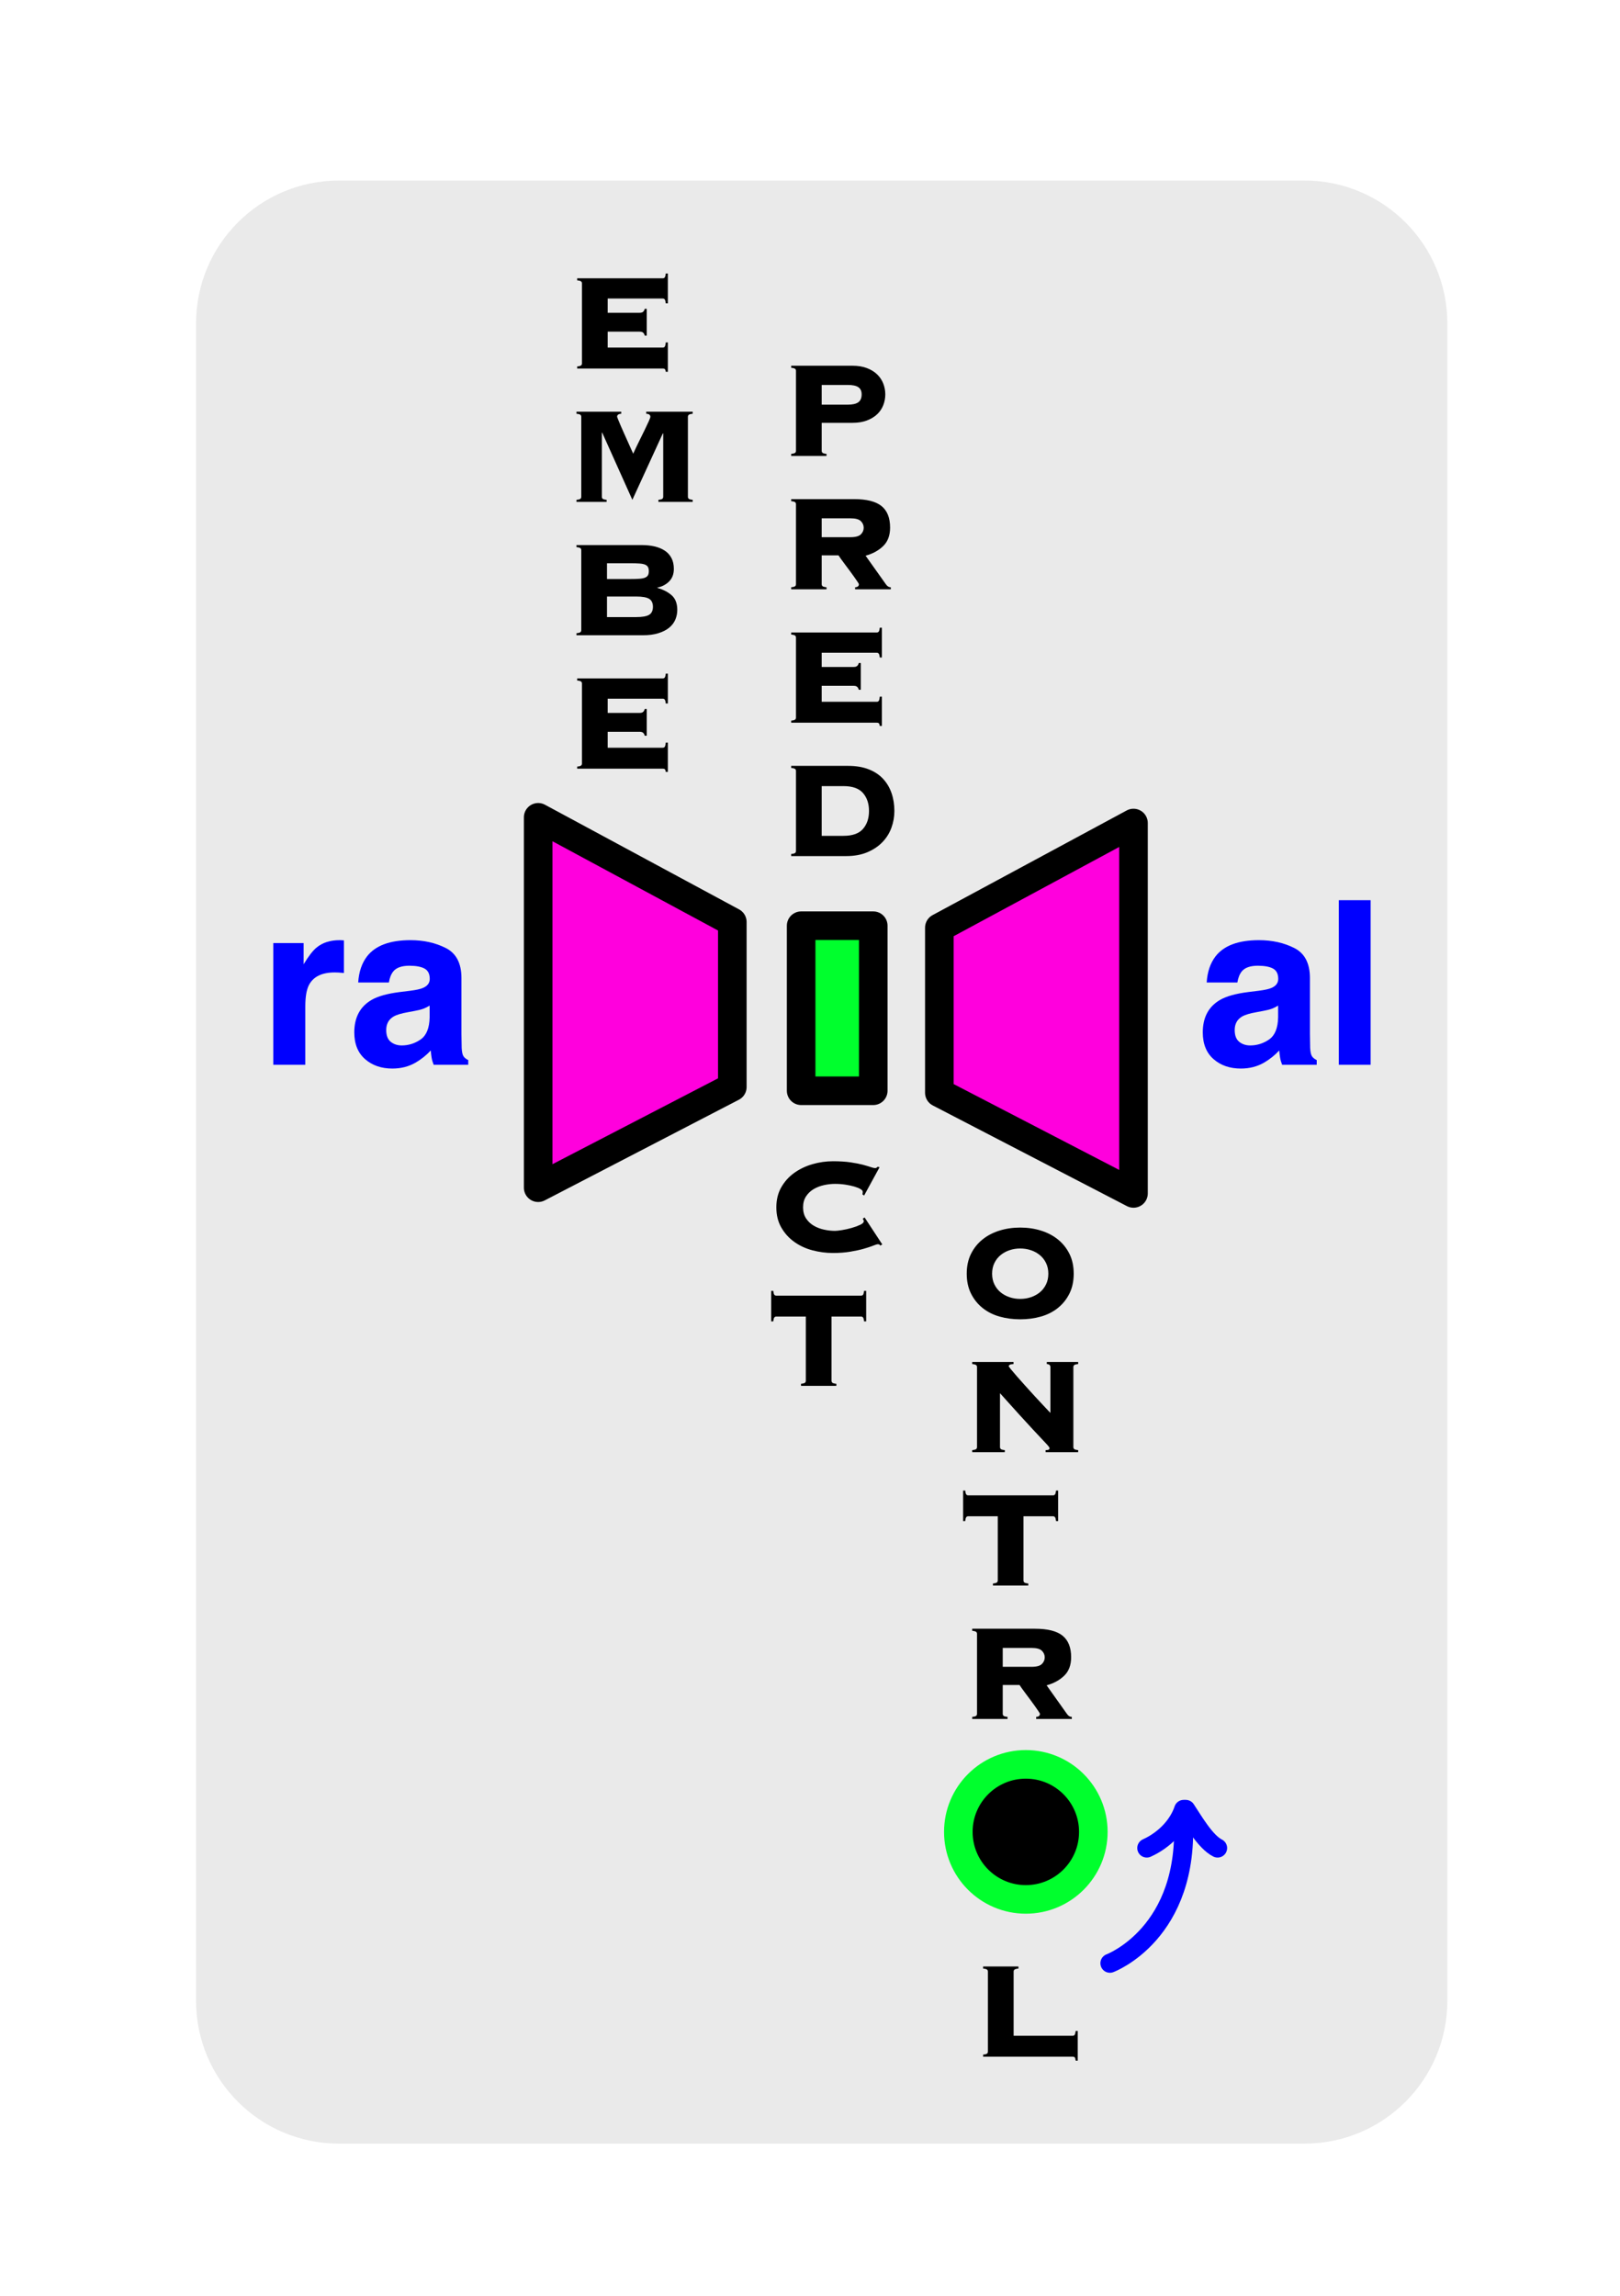 <?xml version="1.0" encoding="UTF-8" standalone="no"?>
<!DOCTYPE svg PUBLIC "-//W3C//DTD SVG 1.1//EN" "http://www.w3.org/Graphics/SVG/1.1/DTD/svg11.dtd">
<!-- Created with Vectornator (http://vectornator.io/) -->
<svg height="100%" stroke-miterlimit="10" style="fill-rule:nonzero;clip-rule:evenodd;stroke-linecap:round;stroke-linejoin:round;" version="1.1" viewBox="0 0 170.1 240.975" width="100%" xml:space="preserve" xmlns="http://www.w3.org/2000/svg" xmlns:vectornator="http://vectornator.io" xmlns:xlink="http://www.w3.org/1999/xlink">
<defs/>
<g id="Layer-1" vectornator:layerName="Layer 1">
<path d="M20.586 33.951C20.586 25.667 27.302 18.951 35.586 18.951L136.969 18.951C145.254 18.951 151.969 25.667 151.969 33.951L151.969 210.004C151.969 218.288 145.254 225.004 136.969 225.004L35.586 225.004C27.302 225.004 20.586 218.288 20.586 210.004L20.586 33.951Z" fill="#eaeaea" fill-rule="nonzero" opacity="1" stroke="none" vectornator:layerName="Rectangle 1"/>
</g>
<g id="Text" vectornator:layerName="Text">
<g fill="#0000ff" opacity="1" stroke="none" vectornator:layerName="Text 1">
<path d="M35.549 102.082C35.385 102.074 35.252 102.07 35.151 102.07C33.807 102.07 32.904 102.508 32.444 103.383C32.186 103.875 32.057 104.633 32.057 105.656L32.057 111.762L28.694 111.762L28.694 98.988L31.881 98.988L31.881 101.215C32.397 100.363 32.846 99.781 33.229 99.469C33.854 98.945 34.666 98.684 35.666 98.684C35.729 98.684 35.781 98.686 35.824 98.689C35.867 98.693 35.963 98.699 36.111 98.707L36.111 102.129C35.901 102.106 35.713 102.09 35.549 102.082Z"/>
<path d="M39.018 104.953C39.682 104.57 40.658 104.297 41.947 104.133L43.084 103.992C43.701 103.914 44.143 103.816 44.408 103.699C44.885 103.496 45.123 103.18 45.123 102.75C45.123 102.227 44.941 101.865 44.578 101.666C44.215 101.467 43.682 101.367 42.979 101.367C42.19 101.367 41.631 101.563 41.303 101.953C41.069 102.242 40.912 102.633 40.834 103.125L37.611 103.125C37.682 102.008 37.994 101.09 38.549 100.371C39.432 99.246 40.947 98.684 43.096 98.684C44.494 98.684 45.736 98.961 46.822 99.516C47.908 100.07 48.451 101.117 48.451 102.656L48.451 108.516C48.451 108.922 48.459 109.414 48.475 109.992C48.498 110.43 48.565 110.727 48.674 110.883C48.783 111.039 48.947 111.168 49.166 111.27L49.166 111.762L45.533 111.762C45.432 111.504 45.361 111.262 45.322 111.035C45.283 110.809 45.252 110.551 45.229 110.262C44.768 110.762 44.236 111.188 43.635 111.539C42.916 111.953 42.104 112.16 41.197 112.16C40.041 112.16 39.086 111.83 38.332 111.17C37.578 110.51 37.201 109.574 37.201 108.363C37.201 106.793 37.807 105.656 39.018 104.953ZM44.174 109.102C44.776 108.68 45.088 107.91 45.111 106.793L45.111 105.551C44.901 105.684 44.688 105.791 44.473 105.873C44.258 105.955 43.963 106.031 43.588 106.102L42.838 106.242C42.135 106.367 41.631 106.52 41.326 106.699C40.811 107.004 40.553 107.477 40.553 108.117C40.553 108.688 40.711 109.1 41.028 109.354C41.344 109.607 41.729 109.734 42.182 109.734C42.901 109.734 43.565 109.523 44.174 109.102Z"/>
</g>
<g fill="#0000ff" opacity="1" stroke="none" vectornator:layerName="Text 2">
<path d="M128.109 104.953C128.773 104.57 129.749 104.297 131.038 104.133L132.175 103.992C132.792 103.914 133.234 103.816 133.499 103.699C133.976 103.496 134.214 103.18 134.214 102.75C134.214 102.227 134.032 101.865 133.669 101.666C133.306 101.467 132.773 101.367 132.069 101.367C131.28 101.367 130.722 101.563 130.394 101.953C130.159 102.242 130.003 102.633 129.925 103.125L126.702 103.125C126.773 102.008 127.085 101.09 127.64 100.371C128.523 99.246 130.038 98.684 132.187 98.684C133.585 98.684 134.827 98.961 135.913 99.516C136.999 100.07 137.542 101.117 137.542 102.656L137.542 108.516C137.542 108.922 137.55 109.414 137.566 109.992C137.589 110.43 137.655 110.727 137.765 110.883C137.874 111.039 138.038 111.168 138.257 111.27L138.257 111.762L134.624 111.762C134.523 111.504 134.452 111.262 134.413 111.035C134.374 110.809 134.343 110.551 134.319 110.262C133.859 110.762 133.327 111.188 132.726 111.539C132.007 111.953 131.194 112.16 130.288 112.16C129.132 112.16 128.177 111.83 127.423 111.17C126.669 110.51 126.292 109.574 126.292 108.363C126.292 106.793 126.898 105.656 128.109 104.953ZM133.265 109.102C133.866 108.68 134.179 107.91 134.202 106.793L134.202 105.551C133.991 105.684 133.778 105.791 133.564 105.873C133.349 105.955 133.054 106.031 132.679 106.102L131.929 106.242C131.226 106.367 130.722 106.52 130.417 106.699C129.901 107.004 129.644 107.477 129.644 108.117C129.644 108.688 129.802 109.1 130.118 109.354C130.435 109.607 130.819 109.734 131.273 109.734C131.991 109.734 132.655 109.523 133.265 109.102Z"/>
<path d="M140.577 94.488L143.917 94.488L143.917 111.762L140.577 111.762L140.577 94.488Z"/>
</g>
<g fill="#000000" opacity="1" stroke="none" vectornator:layerName="Text 3">
<path d="M67.694 35.225C67.67 35.105 67.619 35.006 67.541 34.928C67.463 34.85 67.334 34.811 67.154 34.811L63.806 34.811L63.806 36.485L69.584 36.485C69.68 36.485 69.752 36.452 69.8 36.386C69.848 36.32 69.884 36.173 69.908 35.945L70.124 35.945L70.124 39.023L69.908 39.023C69.884 38.867 69.848 38.771 69.8 38.735C69.752 38.699 69.68 38.681 69.584 38.681L60.602 38.681L60.602 38.465C60.83 38.441 60.971 38.402 61.025 38.348C61.079 38.294 61.106 38.225 61.106 38.141L61.106 29.753C61.106 29.669 61.079 29.6 61.025 29.546C60.971 29.492 60.83 29.453 60.602 29.429L60.602 29.213L69.584 29.213C69.68 29.213 69.752 29.18 69.8 29.114C69.848 29.048 69.884 28.913 69.908 28.709L70.124 28.709L70.124 31.841L69.908 31.841C69.884 31.637 69.848 31.502 69.8 31.436C69.752 31.37 69.68 31.337 69.584 31.337L63.806 31.337L63.806 32.831L67.154 32.831C67.334 32.831 67.463 32.792 67.541 32.714C67.619 32.636 67.67 32.537 67.694 32.417L67.91 32.417L67.91 35.225L67.694 35.225Z"/>
<path d="M69.134 52.465C69.362 52.441 69.503 52.402 69.557 52.348C69.611 52.294 69.638 52.225 69.638 52.141L69.638 45.517L69.602 45.481L66.398 52.465L63.23 45.409L63.194 45.409L63.194 52.141C63.194 52.225 63.221 52.294 63.275 52.348C63.329 52.402 63.47 52.441 63.698 52.465L63.698 52.681L60.53 52.681L60.53 52.465C60.758 52.441 60.899 52.402 60.953 52.348C61.007 52.294 61.034 52.225 61.034 52.141L61.034 43.753C61.034 43.669 61.007 43.6 60.953 43.546C60.899 43.492 60.758 43.453 60.53 43.429L60.53 43.213L65.228 43.213L65.228 43.429C64.94 43.441 64.796 43.549 64.796 43.753C64.796 43.765 64.832 43.861 64.904 44.041C64.976 44.221 65.069 44.443 65.183 44.707C65.297 44.971 65.423 45.256 65.561 45.562C65.699 45.868 65.831 46.162 65.957 46.444C66.083 46.726 66.194 46.975 66.29 47.191C66.386 47.407 66.452 47.551 66.488 47.623C66.692 47.167 66.902 46.723 67.118 46.291C67.334 45.859 67.529 45.463 67.703 45.103C67.877 44.743 68.018 44.443 68.126 44.203C68.234 43.963 68.288 43.813 68.288 43.753C68.288 43.549 68.144 43.441 67.856 43.429L67.856 43.213L72.734 43.213L72.734 43.429C72.506 43.453 72.365 43.492 72.311 43.546C72.257 43.6 72.23 43.669 72.23 43.753L72.23 52.141C72.23 52.225 72.257 52.294 72.311 52.348C72.365 52.402 72.506 52.441 72.734 52.465L72.734 52.681L69.134 52.681L69.134 52.465Z"/>
<path d="M66.794 64.773C67.442 64.773 67.898 64.692 68.162 64.53C68.426 64.368 68.558 64.089 68.558 63.693C68.558 63.297 68.426 63.018 68.162 62.856C67.898 62.694 67.442 62.613 66.794 62.613L63.734 62.613L63.734 64.773L66.794 64.773ZM66.182 60.777C66.566 60.777 66.884 60.768 67.136 60.75C67.388 60.732 67.586 60.693 67.73 60.633C67.874 60.573 67.976 60.489 68.036 60.381C68.096 60.273 68.126 60.129 68.126 59.949C68.126 59.769 68.096 59.625 68.036 59.517C67.976 59.409 67.874 59.325 67.73 59.265C67.586 59.205 67.388 59.166 67.136 59.148C66.884 59.13 66.566 59.121 66.182 59.121L63.734 59.121L63.734 60.777L66.182 60.777ZM61.034 57.753C61.034 57.669 61.007 57.6 60.953 57.546C60.899 57.492 60.758 57.453 60.53 57.429L60.53 57.213L67.388 57.213C67.88 57.213 68.33 57.261 68.738 57.357C69.146 57.453 69.5 57.6 69.8 57.798C70.1 57.996 70.334 58.254 70.502 58.572C70.67 58.89 70.754 59.271 70.754 59.715C70.754 60.255 70.592 60.69 70.268 61.02C69.944 61.35 69.53 61.569 69.026 61.677L69.026 61.713C69.638 61.881 70.139 62.139 70.529 62.487C70.919 62.835 71.114 63.345 71.114 64.017C71.114 64.377 71.045 64.719 70.907 65.043C70.769 65.367 70.553 65.649 70.259 65.889C69.965 66.129 69.587 66.321 69.125 66.465C68.663 66.609 68.114 66.681 67.478 66.681L60.53 66.681L60.53 66.465C60.758 66.441 60.899 66.402 60.953 66.348C61.007 66.294 61.034 66.225 61.034 66.141L61.034 57.753Z"/>
<path d="M67.694 77.225C67.67 77.105 67.619 77.006 67.541 76.928C67.463 76.85 67.334 76.811 67.154 76.811L63.806 76.811L63.806 78.485L69.584 78.485C69.68 78.485 69.752 78.452 69.8 78.386C69.848 78.32 69.884 78.173 69.908 77.945L70.124 77.945L70.124 81.023L69.908 81.023C69.884 80.867 69.848 80.771 69.8 80.735C69.752 80.699 69.68 80.681 69.584 80.681L60.602 80.681L60.602 80.465C60.83 80.441 60.971 80.402 61.025 80.348C61.079 80.294 61.106 80.225 61.106 80.141L61.106 71.753C61.106 71.669 61.079 71.6 61.025 71.546C60.971 71.492 60.83 71.453 60.602 71.429L60.602 71.213L69.584 71.213C69.68 71.213 69.752 71.18 69.8 71.114C69.848 71.048 69.884 70.913 69.908 70.709L70.124 70.709L70.124 73.841L69.908 73.841C69.884 73.637 69.848 73.502 69.8 73.436C69.752 73.37 69.68 73.337 69.584 73.337L63.806 73.337L63.806 74.831L67.154 74.831C67.334 74.831 67.463 74.792 67.541 74.714C67.619 74.636 67.67 74.537 67.694 74.417L67.91 74.417L67.91 77.225L67.694 77.225Z"/>
</g>
<g fill="#000000" opacity="1" stroke="none" vectornator:layerName="Text 4">
<path d="M89.014 42.475C89.518 42.475 89.887 42.391 90.121 42.223C90.355 42.055 90.472 41.779 90.472 41.395C90.472 41.047 90.355 40.795 90.121 40.639C89.887 40.483 89.518 40.405 89.014 40.405L86.278 40.405L86.278 42.475L89.014 42.475ZM86.278 47.317C86.278 47.401 86.305 47.47 86.359 47.524C86.413 47.578 86.554 47.617 86.782 47.641L86.782 47.857L83.074 47.857L83.074 47.641C83.302 47.617 83.443 47.578 83.497 47.524C83.551 47.47 83.578 47.401 83.578 47.317L83.578 38.929C83.578 38.845 83.551 38.776 83.497 38.722C83.443 38.668 83.302 38.629 83.074 38.605L83.074 38.389L89.518 38.389C90.082 38.389 90.58 38.47 91.012 38.632C91.444 38.794 91.804 39.013 92.092 39.289C92.38 39.565 92.596 39.886 92.74 40.252C92.884 40.618 92.956 40.999 92.956 41.395C92.956 41.791 92.884 42.172 92.74 42.538C92.596 42.904 92.38 43.222 92.092 43.492C91.804 43.762 91.444 43.978 91.012 44.14C90.58 44.302 90.082 44.383 89.518 44.383L86.278 44.383L86.278 47.317Z"/>
<path d="M89.302 56.385C89.83 56.385 90.193 56.286 90.391 56.088C90.589 55.89 90.688 55.659 90.688 55.395C90.688 55.131 90.589 54.9 90.391 54.702C90.193 54.504 89.83 54.405 89.302 54.405L86.278 54.405L86.278 56.385L89.302 56.385ZM86.278 61.317C86.278 61.401 86.305 61.47 86.359 61.524C86.413 61.578 86.554 61.617 86.782 61.641L86.782 61.857L83.074 61.857L83.074 61.641C83.302 61.617 83.443 61.578 83.497 61.524C83.551 61.47 83.578 61.401 83.578 61.317L83.578 52.929C83.578 52.845 83.551 52.776 83.497 52.722C83.443 52.668 83.302 52.629 83.074 52.605L83.074 52.389L89.662 52.389C90.994 52.389 91.96 52.632 92.56 53.118C93.16 53.604 93.46 54.357 93.46 55.377C93.46 56.205 93.217 56.853 92.731 57.321C92.245 57.789 91.63 58.125 90.886 58.329L93.01 61.317C93.154 61.533 93.328 61.641 93.532 61.641L93.532 61.857L89.788 61.857L89.788 61.641C90.052 61.629 90.184 61.521 90.184 61.317C90.184 61.293 90.136 61.209 90.04 61.065C89.944 60.921 89.824 60.747 89.68 60.543C89.536 60.339 89.377 60.12 89.203 59.886C89.029 59.652 88.861 59.427 88.699 59.211C88.537 58.995 88.396 58.803 88.276 58.635C88.156 58.467 88.078 58.353 88.042 58.293L86.278 58.293L86.278 61.317Z"/>
<path d="M90.166 72.401C90.142 72.281 90.091 72.182 90.013 72.104C89.935 72.026 89.806 71.987 89.626 71.987L86.278 71.987L86.278 73.661L92.056 73.661C92.152 73.661 92.224 73.628 92.272 73.562C92.32 73.496 92.356 73.349 92.38 73.121L92.596 73.121L92.596 76.199L92.38 76.199C92.356 76.043 92.32 75.947 92.272 75.911C92.224 75.875 92.152 75.857 92.056 75.857L83.074 75.857L83.074 75.641C83.302 75.617 83.443 75.578 83.497 75.524C83.551 75.47 83.578 75.401 83.578 75.317L83.578 66.929C83.578 66.845 83.551 66.776 83.497 66.722C83.443 66.668 83.302 66.629 83.074 66.605L83.074 66.389L92.056 66.389C92.152 66.389 92.224 66.356 92.272 66.29C92.32 66.224 92.356 66.089 92.38 65.885L92.596 65.885L92.596 69.017L92.38 69.017C92.356 68.813 92.32 68.678 92.272 68.612C92.224 68.546 92.152 68.513 92.056 68.513L86.278 68.513L86.278 70.007L89.626 70.007C89.806 70.007 89.935 69.968 90.013 69.89C90.091 69.812 90.142 69.713 90.166 69.593L90.382 69.593L90.382 72.401L90.166 72.401Z"/>
<path d="M88.564 87.733C89.512 87.733 90.196 87.49 90.616 87.004C91.036 86.518 91.246 85.891 91.246 85.123C91.246 84.355 91.036 83.728 90.616 83.242C90.196 82.756 89.512 82.513 88.564 82.513L86.278 82.513L86.278 87.733L88.564 87.733ZM83.578 80.929C83.578 80.845 83.551 80.776 83.497 80.722C83.443 80.668 83.302 80.629 83.074 80.605L83.074 80.389L89.05 80.389C89.878 80.389 90.598 80.509 91.21 80.749C91.822 80.989 92.326 81.322 92.722 81.748C93.118 82.174 93.415 82.675 93.613 83.251C93.811 83.827 93.91 84.451 93.91 85.123C93.91 85.735 93.805 86.326 93.595 86.896C93.385 87.466 93.067 87.97 92.641 88.408C92.215 88.846 91.687 89.197 91.057 89.461C90.427 89.725 89.692 89.857 88.852 89.857L83.074 89.857L83.074 89.641C83.302 89.617 83.443 89.578 83.497 89.524C83.551 89.47 83.578 89.401 83.578 89.317L83.578 80.929Z"/>
</g>
<g fill="#000000" opacity="1" stroke="none" vectornator:layerName="Text 5">
<path d="M90.552 125.363C90.564 125.327 90.573 125.288 90.579 125.246C90.585 125.204 90.588 125.153 90.588 125.093C90.588 124.997 90.507 124.901 90.344 124.805C90.183 124.709 89.966 124.622 89.697 124.544C89.427 124.466 89.118 124.4 88.769 124.346C88.421 124.292 88.055 124.265 87.671 124.265C87.311 124.265 86.933 124.307 86.537 124.391C86.141 124.475 85.778 124.613 85.448 124.805C85.118 124.997 84.849 125.252 84.638 125.57C84.428 125.888 84.323 126.275 84.323 126.731C84.323 127.187 84.428 127.574 84.638 127.892C84.849 128.21 85.118 128.465 85.448 128.657C85.778 128.849 86.141 128.987 86.537 129.071C86.933 129.155 87.311 129.197 87.671 129.197C87.828 129.197 88.073 129.17 88.409 129.116C88.746 129.062 89.082 128.987 89.418 128.891C89.754 128.795 90.05 128.687 90.308 128.567C90.567 128.447 90.695 128.321 90.695 128.189C90.695 128.129 90.683 128.081 90.659 128.045C90.635 128.009 90.612 127.967 90.588 127.919L90.785 127.793L92.639 130.619L92.424 130.745C92.4 130.685 92.367 130.646 92.325 130.628C92.282 130.61 92.231 130.601 92.171 130.601C92.088 130.601 91.919 130.652 91.668 130.754C91.415 130.856 91.088 130.964 90.686 131.078C90.284 131.192 89.814 131.294 89.273 131.384C88.734 131.474 88.127 131.519 87.456 131.519C86.736 131.519 86.022 131.426 85.314 131.24C84.606 131.054 83.969 130.76 83.406 130.358C82.841 129.956 82.385 129.452 82.037 128.846C81.689 128.24 81.516 127.535 81.516 126.731C81.516 125.927 81.689 125.222 82.037 124.616C82.385 124.01 82.841 123.506 83.406 123.104C83.969 122.702 84.606 122.399 85.314 122.195C86.022 121.991 86.736 121.889 87.456 121.889C88.175 121.889 88.796 121.928 89.319 122.006C89.841 122.084 90.281 122.171 90.641 122.267C90.99 122.363 91.26 122.444 91.451 122.51C91.644 122.576 91.787 122.609 91.883 122.609C91.992 122.609 92.082 122.561 92.153 122.465L92.352 122.519L90.731 125.489L90.552 125.363Z"/>
<path d="M84.108 145.249C84.335 145.225 84.477 145.186 84.531 145.132C84.585 145.078 84.612 145.009 84.612 144.925L84.612 138.193L81.516 138.193C81.419 138.193 81.347 138.226 81.299 138.292C81.251 138.358 81.216 138.493 81.192 138.697L80.975 138.697L80.975 135.493L81.192 135.493C81.216 135.697 81.251 135.832 81.299 135.898C81.347 135.964 81.419 135.997 81.516 135.997L90.407 135.997C90.504 135.997 90.576 135.964 90.624 135.898C90.671 135.832 90.707 135.697 90.731 135.493L90.948 135.493L90.948 138.697L90.731 138.697C90.707 138.493 90.671 138.358 90.624 138.292C90.576 138.226 90.504 138.193 90.407 138.193L87.311 138.193L87.311 144.925C87.311 145.009 87.338 145.078 87.392 145.132C87.447 145.186 87.588 145.225 87.816 145.249L87.816 145.465L84.108 145.465L84.108 145.249Z"/>
</g>
<g fill="#000000" opacity="1" stroke="none" vectornator:layerName="Text 6">
<path d="M107.123 128.851C107.891 128.851 108.614 128.956 109.292 129.166C109.97 129.376 110.564 129.685 111.074 130.093C111.584 130.501 111.989 131.005 112.289 131.605C112.589 132.205 112.739 132.901 112.739 133.693C112.739 134.485 112.589 135.181 112.289 135.781C111.989 136.381 111.584 136.885 111.074 137.293C110.564 137.701 109.97 138.001 109.292 138.193C108.614 138.385 107.891 138.481 107.123 138.481C106.355 138.481 105.632 138.385 104.954 138.193C104.276 138.001 103.682 137.701 103.172 137.293C102.662 136.885 102.257 136.381 101.957 135.781C101.657 135.181 101.507 134.485 101.507 133.693C101.507 132.901 101.657 132.205 101.957 131.605C102.257 131.005 102.662 130.501 103.172 130.093C103.682 129.685 104.276 129.376 104.954 129.166C105.632 128.956 106.355 128.851 107.123 128.851ZM107.123 131.047C106.727 131.047 106.352 131.107 105.998 131.227C105.644 131.347 105.332 131.518 105.062 131.74C104.792 131.962 104.576 132.238 104.414 132.568C104.252 132.898 104.171 133.273 104.171 133.693C104.171 134.113 104.252 134.488 104.414 134.818C104.576 135.148 104.792 135.424 105.062 135.646C105.332 135.868 105.644 136.039 105.998 136.159C106.352 136.279 106.727 136.339 107.123 136.339C107.519 136.339 107.894 136.279 108.248 136.159C108.602 136.039 108.914 135.868 109.184 135.646C109.454 135.424 109.67 135.148 109.832 134.818C109.994 134.488 110.075 134.113 110.075 133.693C110.075 133.273 109.994 132.898 109.832 132.568C109.67 132.238 109.454 131.962 109.184 131.74C108.914 131.518 108.602 131.347 108.248 131.227C107.894 131.107 107.519 131.047 107.123 131.047Z"/>
<path d="M102.587 143.499C102.587 143.415 102.56 143.346 102.506 143.292C102.452 143.238 102.311 143.199 102.083 143.175L102.083 142.959L106.421 142.959L106.421 143.175C106.217 143.187 106.082 143.214 106.016 143.256C105.95 143.298 105.917 143.349 105.917 143.409C105.917 143.433 105.995 143.541 106.151 143.733C106.307 143.925 106.511 144.165 106.763 144.453C107.015 144.741 107.3 145.062 107.618 145.416C107.936 145.77 108.257 146.124 108.581 146.478C108.905 146.832 109.217 147.168 109.517 147.486C109.817 147.804 110.075 148.077 110.291 148.305L110.291 143.499C110.291 143.295 110.165 143.187 109.913 143.175L109.913 142.959L113.207 142.959L113.207 143.175C112.979 143.199 112.838 143.238 112.784 143.292C112.73 143.346 112.703 143.415 112.703 143.499L112.703 151.887C112.703 151.971 112.73 152.04 112.784 152.094C112.838 152.148 112.979 152.187 113.207 152.211L113.207 152.427L109.787 152.427L109.787 152.211C109.955 152.211 110.066 152.193 110.12 152.157C110.174 152.121 110.201 152.073 110.201 152.013C110.201 151.977 110.183 151.932 110.147 151.878C110.111 151.824 110.033 151.731 109.913 151.599C109.793 151.467 109.616 151.278 109.382 151.032C109.148 150.786 108.839 150.456 108.455 150.042C108.071 149.628 107.597 149.112 107.033 148.494C106.469 147.876 105.791 147.123 104.999 146.235L104.999 151.887C104.999 151.971 105.026 152.04 105.08 152.094C105.134 152.148 105.275 152.187 105.503 152.211L105.503 152.427L102.083 152.427L102.083 152.211C102.311 152.187 102.452 152.148 102.506 152.094C102.56 152.04 102.587 151.971 102.587 151.887L102.587 143.499Z"/>
<path d="M104.261 166.211C104.489 166.187 104.63 166.148 104.684 166.094C104.738 166.04 104.765 165.971 104.765 165.887L104.765 159.155L101.669 159.155C101.573 159.155 101.501 159.188 101.453 159.254C101.405 159.32 101.369 159.455 101.345 159.659L101.129 159.659L101.129 156.455L101.345 156.455C101.369 156.659 101.405 156.794 101.453 156.86C101.501 156.926 101.573 156.959 101.669 156.959L110.561 156.959C110.657 156.959 110.729 156.926 110.777 156.86C110.825 156.794 110.861 156.659 110.885 156.455L111.101 156.455L111.101 159.659L110.885 159.659C110.861 159.455 110.825 159.32 110.777 159.254C110.729 159.188 110.657 159.155 110.561 159.155L107.465 159.155L107.465 165.887C107.465 165.971 107.492 166.04 107.546 166.094C107.6 166.148 107.741 166.187 107.969 166.211L107.969 166.427L104.261 166.427L104.261 166.211Z"/>
<path d="M108.311 174.955C108.839 174.955 109.202 174.856 109.4 174.658C109.598 174.46 109.697 174.229 109.697 173.965C109.697 173.701 109.598 173.47 109.4 173.272C109.202 173.074 108.839 172.975 108.311 172.975L105.287 172.975L105.287 174.955L108.311 174.955ZM105.287 179.887C105.287 179.971 105.314 180.04 105.368 180.094C105.422 180.148 105.563 180.187 105.791 180.211L105.791 180.427L102.083 180.427L102.083 180.211C102.311 180.187 102.452 180.148 102.506 180.094C102.56 180.04 102.587 179.971 102.587 179.887L102.587 171.499C102.587 171.415 102.56 171.346 102.506 171.292C102.452 171.238 102.311 171.199 102.083 171.175L102.083 170.959L108.671 170.959C110.003 170.959 110.969 171.202 111.569 171.688C112.169 172.174 112.469 172.927 112.469 173.947C112.469 174.775 112.226 175.423 111.74 175.891C111.254 176.359 110.639 176.695 109.895 176.899L112.019 179.887C112.163 180.103 112.337 180.211 112.541 180.211L112.541 180.427L108.797 180.427L108.797 180.211C109.061 180.199 109.193 180.091 109.193 179.887C109.193 179.863 109.145 179.779 109.049 179.635C108.953 179.491 108.833 179.317 108.689 179.113C108.545 178.909 108.386 178.69 108.212 178.456C108.038 178.222 107.87 177.997 107.708 177.781C107.546 177.565 107.405 177.373 107.285 177.205C107.165 177.037 107.087 176.923 107.051 176.863L105.287 176.863L105.287 179.887Z"/>
</g>
<path d="M112.623 213.683C112.719 213.683 112.791 213.65 112.839 213.584C112.887 213.518 112.923 213.383 112.947 213.179L113.163 213.179L113.163 216.293L112.947 216.293C112.923 216.101 112.887 215.984 112.839 215.942C112.791 215.9 112.719 215.879 112.623 215.879L103.227 215.879L103.227 215.663C103.455 215.639 103.596 215.6 103.65 215.546C103.704 215.492 103.731 215.423 103.731 215.339L103.731 206.951C103.731 206.867 103.704 206.798 103.65 206.744C103.596 206.69 103.455 206.651 103.227 206.627L103.227 206.411L106.935 206.411L106.935 206.627C106.707 206.651 106.566 206.69 106.512 206.744C106.458 206.798 106.431 206.867 106.431 206.951L106.431 213.683L112.623 213.683Z" fill="#000000" opacity="1" stroke="none" vectornator:layerName="Text 7"/>
<path d="M116.542 206.07C116.542 206.07 124.986 202.944 124.236 190.734" fill="none" opacity="1" stroke="#0000ff" stroke-linecap="round" stroke-linejoin="round" stroke-width="2" vectornator:layerName="Curve 1"/>
<path d="M124.283 189.923C123.711 191.638 122.237 193.153 120.412 193.978" fill="none" opacity="1" stroke="#0000ff" stroke-linecap="round" stroke-linejoin="round" stroke-width="2" vectornator:layerName="Curve 2"/>
<path d="M124.506 189.923C125.29 191.099 126.553 193.331 127.848 193.978" fill="none" opacity="1" stroke="#0000ff" stroke-linecap="round" stroke-linejoin="round" stroke-width="2" vectornator:layerName="Curve 3"/>
</g>
<g id="Logos" vectornator:layerName="Logos">
<path d="M80.704 154.174" fill="none" opacity="1" stroke="#007aff" stroke-linecap="butt" stroke-linejoin="round" stroke-width="10" vectornator:layerName="Curve 2"/>
<path d="M56.508 85.788L56.508 124.667L76.894 114.099L76.894 96.775L56.508 85.788Z" fill="#ff00dd" fill-rule="nonzero" opacity="1" stroke="#000000" stroke-linecap="butt" stroke-linejoin="round" stroke-width="3" vectornator:layerName="Curve 1"/>
<path d="M119.017 86.388L119.017 125.268L98.631 114.7L98.631 97.375L119.017 86.388Z" fill="#ff00dd" fill-rule="nonzero" opacity="1" stroke="#000000" stroke-linecap="butt" stroke-linejoin="round" stroke-width="3" vectornator:layerName="Curve 3"/>
<path d="M84.12 97.166L91.692 97.166L91.692 114.49L84.12 114.49L84.12 97.166Z" fill="#00ff2d" fill-rule="nonzero" opacity="1" stroke="#000000" stroke-linecap="butt" stroke-linejoin="round" stroke-width="3" vectornator:layerName="Rectangle 1"/>
<path d="M100.625 192.282C100.625 188.368 103.798 185.195 107.712 185.195C111.626 185.195 114.8 188.368 114.8 192.282C114.8 196.197 111.626 199.37 107.712 199.37C103.798 199.37 100.625 196.197 100.625 192.282Z" fill="#000000" fill-rule="nonzero" opacity="1" stroke="#00ff2d" stroke-linecap="butt" stroke-linejoin="round" stroke-width="3" vectornator:layerName="Oval 1"/>
</g>
</svg>
